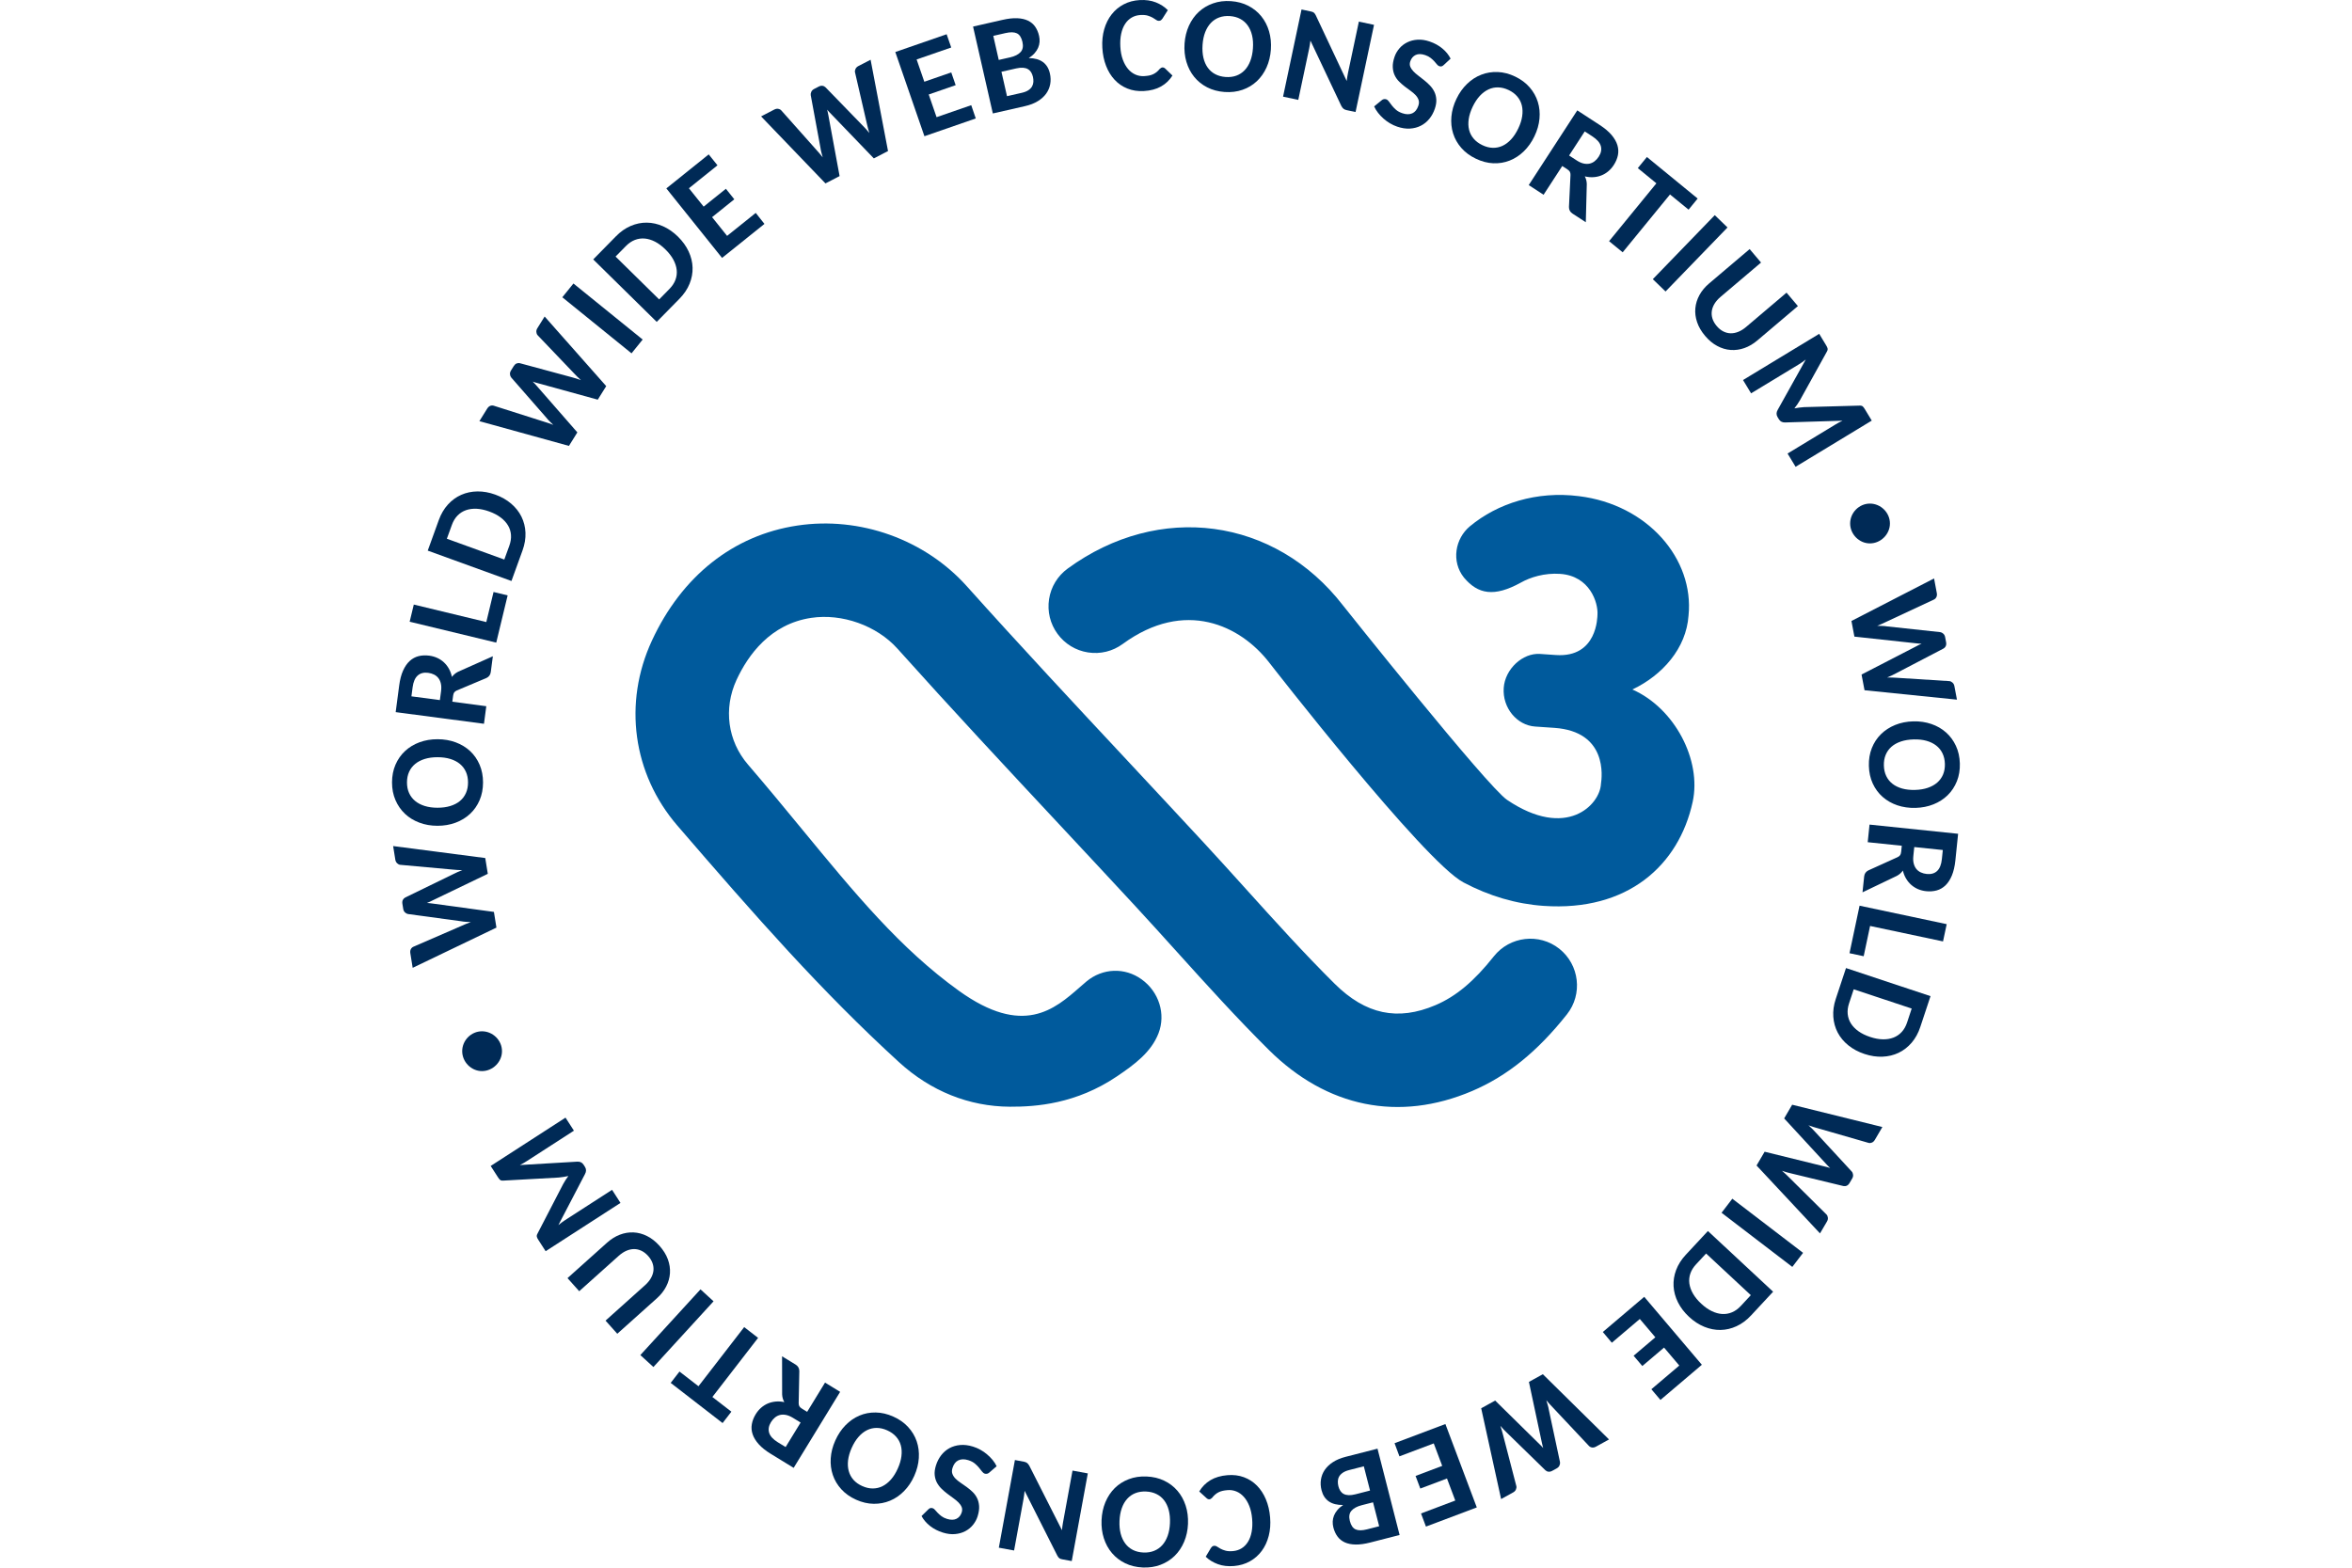 <?xml version="1.0" encoding="UTF-8" standalone="no"?>
<svg
   width="72"
   height="48"
   version="1.1"
   viewBox="0 0 54 36"
   id="svg98"
   xml:space="preserve"
   xmlns="http://www.w3.org/2000/svg"
   xmlns:svg="http://www.w3.org/2000/svg"><defs
     id="defs102" /><g
     id="g2"
     style="fill:#005a9c"
     transform="matrix(0.101,0,0,0.101,8.825,-0.182)"><path
       d="m 267.099,217.525 c -4.58,-3.638 -11.266,-2.864 -14.902,1.719 -4.503,5.681 -8.592,9.101 -13.255,11.091 -8.598,3.662 -15.887,2.114 -22.933,-4.872 -6.905,-6.845 -13.633,-14.304 -20.16,-21.533 -3.193,-3.538 -6.391,-7.081 -9.631,-10.583 -5.536,-5.983 -11.101,-11.942 -16.66,-17.907 l -0.49,-0.526 c -12.092,-12.952 -24.592,-26.346 -36.648,-39.8 -9.56,-10.672 -24.332,-15.958 -38.543,-13.82 -14.524,2.173 -26.268,11.475 -33.072,26.187 -6.556,14.168 -4.338,30.268 5.783,42.015 17.805,20.665 32.825,37.751 50.417,53.821 7.194,6.567 15.899,10.064 25.17,10.111 6.014,0.03 15.078,-0.649 24.326,-6.88 4.049,-2.728 7.82,-5.534 9.478,-9.816 1.688,-4.382 0.112,-9.42 -3.842,-12.261 -3.836,-2.764 -8.87,-2.569 -12.529,0.472 -0.46,0.384 -0.962,0.827 -1.511,1.305 -5.748,5.038 -12.901,11.31 -27.484,0.832 -13.361,-9.603 -23.706,-22.189 -35.692,-36.764 -3.907,-4.749 -7.949,-9.662 -12.269,-14.682 -4.615,-5.356 -5.612,-12.727 -2.603,-19.241 2.626,-5.67 7.696,-12.721 16.973,-14.109 7.029,-1.057 14.907,1.754 19.611,6.999 12.157,13.572 24.751,27.073 36.932,40.119 5.707,6.113 11.414,12.231 17.091,18.368 3.181,3.437 6.321,6.916 9.507,10.447 6.692,7.412 13.609,15.072 20.915,22.319 13.19,13.081 29.584,16.395 46.185,9.325 7.973,-3.408 14.825,-8.942 21.552,-17.428 3.629,-4.577 2.862,-11.263 -1.717,-14.907 z"
       id="path1" /><path
       d="m 283.693,158.568 c 6.858,-3.254 12.252,-9.379 12.765,-16.808 1.304,-12.898 -9.307,-25.242 -24.916,-27.15 -9.584,-1.216 -18.478,1.624 -24.78,6.851 -3.37,2.805 -4.279,7.997 -1.357,11.658 3.193,3.809 6.875,4.476 12.901,1.164 2.16,-1.228 5.406,-2.25 8.976,-2.002 6.734,0.467 8.663,6.538 8.475,9.296 -0.03,0.408 0.012,9.81 -9.472,9.154 l -3.576,-0.248 c -3.983,-0.272 -7.967,3.455 -8.262,7.719 -0.319,4.536 2.998,8.499 7.123,8.788 l 4.397,0.301 c 12.098,0.839 10.835,11.115 10.582,12.757 -0.236,4.725 -7.814,12.739 -21.328,3.626 -4.586,-3.089 -37.292,-44.2 -37.292,-44.2 -15.497,-20.051 -41.83,-23.582 -62.609,-8.392 -2.284,1.671 -3.789,4.134 -4.225,6.94 -0.431,2.799 0.248,5.605 1.918,7.89 1.67,2.285 4.131,3.792 6.928,4.229 2.815,0.437 5.606,-0.248 7.89,-1.919 14.175,-10.365 26.811,-4.187 33.308,4.223 0,0 35.114,45.198 44.155,49.988 5.866,3.107 11.992,4.902 18.218,5.333 19.109,1.323 30.747,-9.213 33.887,-23.647 2.059,-9.461 -4.055,-21.285 -13.704,-25.549 z"
       id="path2" /></g><g
     id="g36"
     aria-label="WORLD WIDE WEB CONSORTIUM"
     style="fill:#002a56"
     transform="matrix(0.101,0,0,0.101,8.825,-0.182)"><path
       d="m 334.164,146.545 13.984,1.517 c 0.18,0.017 0.383,0.033 0.602,0.056 0.222,0.022 0.452,0.036 0.69,0.042 -0.219,0.091 -0.43,0.186 -0.629,0.283 -0.2,0.091 -0.38,0.186 -0.538,0.28 l -12.485,6.444 0.676,3.567 21.011,2.144 -0.585,-3.087 c -0.058,-0.322 -0.202,-0.583 -0.419,-0.782 -0.222,-0.203 -0.452,-0.316 -0.696,-0.344 l -12.058,-0.763 c -0.305,-0.025 -0.635,-0.042 -0.987,-0.053 -0.355,-0.011 -0.729,-0.017 -1.123,-0.014 0.366,-0.153 0.712,-0.305 1.042,-0.455 0.327,-0.147 0.626,-0.3 0.898,-0.455 l 10.833,-5.651 c 0.252,-0.139 0.438,-0.333 0.549,-0.577 0.116,-0.247 0.141,-0.544 0.075,-0.89 l -0.219,-1.154 c -0.058,-0.322 -0.2,-0.577 -0.416,-0.777 -0.219,-0.197 -0.449,-0.313 -0.696,-0.35 l -12.133,-1.309 c -0.319,-0.056 -0.665,-0.086 -1.034,-0.1 -0.369,-0.014 -0.757,-0.022 -1.161,-0.028 0.762,-0.3 1.425,-0.594 1.99,-0.877 l 10.938,-5.107 c 0.244,-0.128 0.424,-0.322 0.541,-0.577 0.119,-0.255 0.144,-0.558 0.078,-0.907 l -0.621,-3.301 -18.78,9.67 0.671,3.553 z"
       id="path3" /><path
       d="m 354.992,168.332 c -0.942,-0.841 -2.051,-1.481 -3.326,-1.917 -1.281,-0.441 -2.656,-0.641 -4.127,-0.602 -1.486,0.039 -2.852,0.311 -4.105,0.818 -1.253,0.508 -2.328,1.207 -3.229,2.094 -0.901,0.888 -1.597,1.945 -2.082,3.168 -0.485,1.226 -0.71,2.571 -0.671,4.047 0.039,1.476 0.333,2.813 0.884,4.008 0.549,1.193 1.3,2.211 2.248,3.043 0.948,0.835 2.06,1.47 3.335,1.906 1.278,0.43 2.658,0.63 4.141,0.591 1.475,-0.042 2.836,-0.311 4.083,-0.813 1.247,-0.499 2.323,-1.193 3.224,-2.075 0.901,-0.888 1.597,-1.939 2.09,-3.165 0.488,-1.221 0.715,-2.571 0.676,-4.044 -0.042,-1.473 -0.335,-2.81 -0.893,-4.006 -0.554,-1.196 -1.306,-2.216 -2.248,-3.054 z m -0.674,9.565 c -0.302,0.716 -0.746,1.326 -1.331,1.836 -0.588,0.51 -1.306,0.907 -2.154,1.193 -0.845,0.288 -1.805,0.447 -2.883,0.474 -1.087,0.03 -2.062,-0.075 -2.93,-0.316 -0.862,-0.244 -1.602,-0.602 -2.209,-1.079 -0.607,-0.477 -1.078,-1.065 -1.411,-1.764 -0.335,-0.699 -0.513,-1.495 -0.538,-2.391 -0.022,-0.896 0.114,-1.703 0.41,-2.422 0.297,-0.718 0.735,-1.334 1.317,-1.845 0.579,-0.508 1.297,-0.904 2.148,-1.193 0.851,-0.286 1.821,-0.444 2.908,-0.472 1.078,-0.03 2.046,0.078 2.905,0.316 0.862,0.241 1.599,0.602 2.212,1.082 0.613,0.474 1.087,1.065 1.425,1.767 0.338,0.705 0.521,1.504 0.546,2.4 0.022,0.893 -0.116,1.698 -0.416,2.413 z"
       id="path4" /><path
       d="m 337.188,193.289 7.748,0.807 -0.139,1.348 c -0.036,0.347 -0.116,0.605 -0.236,0.785 -0.122,0.175 -0.31,0.325 -0.568,0.452 l -6.658,3.018 c -0.574,0.288 -0.89,0.752 -0.956,1.39 l -0.374,3.595 7.809,-3.742 c 0.302,-0.164 0.563,-0.344 0.782,-0.546 0.225,-0.203 0.416,-0.422 0.585,-0.663 0.164,0.682 0.407,1.298 0.737,1.842 0.324,0.546 0.715,1.018 1.17,1.418 0.455,0.399 0.967,0.721 1.538,0.968 0.574,0.241 1.189,0.397 1.843,0.466 0.862,0.089 1.663,0.028 2.412,-0.178 0.748,-0.211 1.408,-0.594 1.99,-1.151 0.577,-0.56 1.064,-1.307 1.45,-2.236 0.385,-0.932 0.651,-2.069 0.793,-3.418 l 0.626,-6.07 -20.138,-2.089 -0.413,4.003 z m 10.583,1.101 6.489,0.674 -0.213,2.064 c -0.13,1.257 -0.491,2.155 -1.084,2.71 -0.593,0.552 -1.38,0.774 -2.362,0.674 -0.493,-0.05 -0.945,-0.172 -1.35,-0.363 -0.405,-0.189 -0.746,-0.452 -1.017,-0.788 -0.266,-0.333 -0.466,-0.749 -0.588,-1.234 -0.128,-0.488 -0.152,-1.054 -0.086,-1.706 l 0.211,-2.031 z"
       id="path5" /><polygon
       points="336.273,219.212 337.729,212.333 354.31,215.847 355.145,211.922 335.339,207.722 333.05,218.527 "
       id="polygon5" /><path
       d="m 329.929,228.916 c -0.466,1.401 -0.654,2.752 -0.56,4.058 0.091,1.307 0.427,2.505 1.003,3.606 0.579,1.096 1.386,2.064 2.423,2.899 1.031,0.838 2.254,1.487 3.662,1.958 1.4,0.463 2.761,0.669 4.083,0.616 1.328,-0.053 2.545,-0.347 3.664,-0.879 1.12,-0.535 2.107,-1.298 2.963,-2.289 0.854,-0.993 1.511,-2.189 1.974,-3.587 l 2.326,-7.01 -19.215,-6.383 -2.323,7.01 z m 3.024,1.004 1.053,-3.187 13.181,4.377 -1.053,3.187 c -0.283,0.849 -0.687,1.565 -1.214,2.136 -0.527,0.574 -1.156,1.001 -1.879,1.282 -0.726,0.277 -1.533,0.411 -2.425,0.391 -0.895,-0.017 -1.854,-0.197 -2.874,-0.538 -1.034,-0.338 -1.913,-0.774 -2.647,-1.293 -0.732,-0.524 -1.306,-1.112 -1.719,-1.77 -0.413,-0.657 -0.657,-1.373 -0.735,-2.15 -0.075,-0.774 0.028,-1.587 0.313,-2.436 z"
       id="path6-5" /><path
       d="m 318.198,256.095 9.541,10.344 c 0.125,0.133 0.261,0.277 0.413,0.441 0.155,0.161 0.319,0.322 0.496,0.483 -0.23,-0.072 -0.449,-0.141 -0.66,-0.2 -0.213,-0.061 -0.41,-0.108 -0.588,-0.144 l -13.643,-3.357 -1.835,3.132 14.422,15.437 1.588,-2.707 c 0.166,-0.283 0.233,-0.571 0.2,-0.868 -0.033,-0.297 -0.133,-0.533 -0.299,-0.71 l -8.582,-8.511 c -0.216,-0.219 -0.452,-0.449 -0.71,-0.694 -0.261,-0.241 -0.541,-0.485 -0.837,-0.743 0.374,0.122 0.735,0.239 1.081,0.341 0.346,0.103 0.674,0.183 0.978,0.247 l 11.875,2.871 c 0.283,0.058 0.546,0.033 0.793,-0.075 0.247,-0.108 0.46,-0.316 0.64,-0.624 l 0.593,-1.013 c 0.166,-0.28 0.23,-0.566 0.194,-0.857 -0.033,-0.294 -0.13,-0.535 -0.294,-0.721 l -8.277,-8.968 c -0.211,-0.252 -0.446,-0.502 -0.715,-0.755 -0.272,-0.255 -0.557,-0.516 -0.857,-0.788 0.768,0.275 1.461,0.494 2.073,0.652 l 11.598,3.345 c 0.269,0.064 0.529,0.036 0.784,-0.078 0.258,-0.117 0.477,-0.327 0.657,-0.632 l 1.696,-2.896 -20.504,-5.071 -1.824,3.118 z"
       id="path7" /><rect
       x="311.217"
       y="271.972"
       width="4.025"
       height="20.252"
       transform="rotate(-52.579,313.23,282.097)"
       id="rect7" /><path
       d="m 295.834,287.092 c -1.003,1.082 -1.732,2.233 -2.195,3.459 -0.46,1.226 -0.651,2.461 -0.582,3.698 0.072,1.24 0.402,2.455 0.995,3.645 0.593,1.19 1.433,2.291 2.52,3.304 1.078,1.007 2.231,1.756 3.459,2.261 1.225,0.502 2.459,0.743 3.698,0.724 1.242,-0.019 2.456,-0.302 3.642,-0.852 1.189,-0.546 2.284,-1.359 3.29,-2.438 l 5.026,-5.407 -14.824,-13.798 -5.028,5.404 z m 12.501,11.64 c -0.607,0.655 -1.272,1.135 -1.99,1.437 -0.721,0.305 -1.466,0.43 -2.24,0.386 -0.776,-0.047 -1.566,-0.269 -2.37,-0.655 -0.807,-0.391 -1.605,-0.949 -2.392,-1.687 -0.796,-0.741 -1.419,-1.498 -1.868,-2.277 -0.449,-0.779 -0.723,-1.556 -0.829,-2.322 -0.103,-0.774 -0.025,-1.526 0.227,-2.261 0.252,-0.735 0.685,-1.434 1.294,-2.086 l 2.284,-2.458 10.167,9.465 z"
       id="path8-5" /><polygon
       points="294.359,312.277 288.011,317.664 290.074,320.097 299.49,312.102 286.39,296.654 276.974,304.649 279.022,307.09 285.384,301.689 288.915,305.855 283.973,310.05 285.957,312.385 290.897,308.191 "
       id="polygon8" /><path
       d="m 260.176,316 2.933,13.767 c 0.036,0.178 0.083,0.372 0.133,0.588 0.047,0.216 0.108,0.441 0.177,0.671 -0.158,-0.18 -0.313,-0.35 -0.466,-0.513 -0.15,-0.158 -0.297,-0.3 -0.432,-0.419 l -10.018,-9.856 -3.177,1.756 4.527,20.641 2.753,-1.52 c 0.283,-0.158 0.488,-0.369 0.61,-0.641 0.122,-0.275 0.158,-0.527 0.108,-0.768 l -3.041,-11.701 c -0.072,-0.3 -0.158,-0.616 -0.261,-0.957 -0.1,-0.338 -0.211,-0.694 -0.335,-1.068 0.255,0.3 0.507,0.583 0.754,0.846 0.244,0.264 0.485,0.505 0.715,0.713 l 8.748,8.533 c 0.213,0.197 0.452,0.311 0.718,0.341 0.272,0.033 0.56,-0.036 0.87,-0.208 l 1.028,-0.566 c 0.283,-0.158 0.485,-0.372 0.602,-0.641 0.122,-0.269 0.161,-0.527 0.119,-0.768 l -2.55,-11.942 c -0.05,-0.322 -0.125,-0.66 -0.23,-1.013 -0.103,-0.358 -0.216,-0.73 -0.333,-1.115 0.521,0.63 1.003,1.168 1.452,1.62 l 8.266,8.799 c 0.2,0.191 0.438,0.302 0.715,0.336 0.277,0.03 0.577,-0.039 0.884,-0.211 l 2.938,-1.623 -15.043,-14.83 -3.166,1.748 z"
       id="path9" /><polygon
       points="243.436,342.969 235.65,345.909 236.769,348.894 248.326,344.536 241.188,325.576 229.632,329.934 230.74,332.921 238.543,329.981 240.467,335.09 234.408,337.376 235.486,340.245 241.551,337.959 "
       id="polygon9" /><path
       d="m 218.477,333.04 c -1.112,0.286 -2.065,0.685 -2.85,1.196 -0.787,0.513 -1.408,1.104 -1.863,1.77 -0.452,0.669 -0.74,1.393 -0.862,2.183 -0.128,0.788 -0.08,1.601 0.133,2.436 0.582,2.277 2.22,3.398 4.906,3.359 -0.527,0.355 -0.962,0.738 -1.306,1.148 -0.341,0.405 -0.596,0.827 -0.771,1.257 -0.172,0.436 -0.269,0.879 -0.291,1.334 -0.017,0.458 0.033,0.91 0.147,1.365 0.205,0.799 0.521,1.49 0.948,2.067 0.424,0.577 0.978,1.021 1.66,1.329 0.682,0.308 1.502,0.472 2.461,0.488 0.959,0.017 2.068,-0.139 3.329,-0.46 l 6.661,-1.709 -5.023,-19.626 z m -0.399,8.436 c -0.31,-0.161 -0.56,-0.391 -0.76,-0.688 -0.194,-0.297 -0.344,-0.646 -0.449,-1.049 -0.097,-0.377 -0.141,-0.752 -0.13,-1.126 0.011,-0.377 0.1,-0.727 0.272,-1.054 0.175,-0.327 0.449,-0.624 0.82,-0.885 0.371,-0.264 0.87,-0.477 1.489,-0.635 l 3.324,-0.854 1.414,5.515 -3.307,0.849 c -0.593,0.15 -1.109,0.216 -1.55,0.2 -0.438,-0.019 -0.812,-0.111 -1.123,-0.272 z m 5.281,8.047 c -1.103,0.283 -1.965,0.286 -2.581,0.008 -0.615,-0.277 -1.056,-0.918 -1.311,-1.922 -0.249,-0.968 -0.13,-1.734 0.355,-2.305 0.482,-0.569 1.27,-0.996 2.364,-1.276 l 2.553,-0.655 1.394,5.44 z"
       id="path10" /><path
       d="m 200.385,342.697 c -0.516,-1.226 -1.195,-2.266 -2.035,-3.121 -0.843,-0.852 -1.829,-1.49 -2.966,-1.909 -1.136,-0.422 -2.389,-0.577 -3.756,-0.463 -1.511,0.128 -2.791,0.505 -3.845,1.135 -1.053,0.627 -1.907,1.487 -2.55,2.571 l 1.741,1.584 c 0.164,0.15 0.352,0.214 0.565,0.197 0.114,-0.008 0.219,-0.044 0.322,-0.111 0.1,-0.064 0.2,-0.139 0.294,-0.23 0.23,-0.294 0.466,-0.544 0.704,-0.746 0.238,-0.205 0.493,-0.377 0.776,-0.519 0.277,-0.139 0.582,-0.247 0.912,-0.322 0.33,-0.072 0.701,-0.128 1.117,-0.161 0.699,-0.061 1.364,0.042 1.999,0.3 0.635,0.258 1.203,0.666 1.699,1.221 0.502,0.555 0.918,1.251 1.256,2.092 0.335,0.838 0.549,1.814 0.64,2.918 0.091,1.093 0.055,2.08 -0.114,2.957 -0.164,0.877 -0.441,1.628 -0.829,2.258 -0.388,0.63 -0.87,1.123 -1.452,1.484 -0.579,0.358 -1.242,0.569 -1.979,0.632 -0.682,0.056 -1.242,0.022 -1.694,-0.105 -0.449,-0.125 -0.823,-0.272 -1.131,-0.441 -0.302,-0.166 -0.563,-0.325 -0.773,-0.472 -0.211,-0.144 -0.421,-0.211 -0.635,-0.191 -0.213,0.017 -0.374,0.078 -0.485,0.178 -0.105,0.103 -0.202,0.211 -0.283,0.33 l -1.181,1.983 c 0.762,0.732 1.688,1.295 2.772,1.689 1.084,0.394 2.301,0.535 3.659,0.422 1.336,-0.114 2.542,-0.469 3.615,-1.068 1.07,-0.599 1.968,-1.39 2.694,-2.369 0.723,-0.976 1.253,-2.117 1.588,-3.418 0.335,-1.298 0.441,-2.702 0.313,-4.211 -0.122,-1.501 -0.444,-2.863 -0.959,-4.094 z"
       id="path11" /><path
       d="m 180.275,340.747 c -0.823,-0.963 -1.829,-1.725 -3.016,-2.294 -1.184,-0.571 -2.514,-0.888 -3.986,-0.949 -1.475,-0.064 -2.825,0.139 -4.055,0.608 -1.228,0.466 -2.295,1.146 -3.193,2.031 -0.895,0.89 -1.605,1.958 -2.126,3.204 -0.518,1.243 -0.809,2.61 -0.873,4.092 -0.061,1.473 0.114,2.852 0.529,4.13 0.413,1.279 1.031,2.4 1.849,3.359 0.82,0.963 1.821,1.731 3.008,2.308 1.186,0.571 2.514,0.89 3.989,0.954 1.472,0.061 2.822,-0.144 4.053,-0.616 1.231,-0.474 2.298,-1.151 3.202,-2.033 0.901,-0.885 1.613,-1.947 2.14,-3.193 0.527,-1.248 0.82,-2.608 0.881,-4.078 0.061,-1.484 -0.116,-2.868 -0.535,-4.155 -0.419,-1.284 -1.039,-2.405 -1.866,-3.368 z m -2.215,10.228 c -0.299,0.843 -0.71,1.553 -1.225,2.13 -0.518,0.58 -1.142,1.015 -1.866,1.304 -0.723,0.291 -1.533,0.419 -2.425,0.38 -0.895,-0.039 -1.688,-0.233 -2.378,-0.58 -0.696,-0.35 -1.275,-0.835 -1.741,-1.456 -0.468,-0.621 -0.815,-1.365 -1.045,-2.23 -0.227,-0.863 -0.319,-1.834 -0.274,-2.91 0.047,-1.09 0.222,-2.058 0.521,-2.904 0.299,-0.849 0.71,-1.556 1.228,-2.13 0.518,-0.574 1.134,-1.004 1.854,-1.29 0.721,-0.283 1.525,-0.408 2.417,-0.372 0.895,0.039 1.691,0.23 2.387,0.577 0.699,0.341 1.283,0.824 1.749,1.44 0.468,0.616 0.815,1.356 1.042,2.225 0.227,0.871 0.319,1.85 0.274,2.938 -0.047,1.079 -0.219,2.039 -0.518,2.879 z"
       id="path12-4" /><path
       d="m 154.26,347.976 c -0.1,0.53 -0.175,1.112 -0.227,1.745 l -7.423,-14.658 c -0.155,-0.277 -0.324,-0.485 -0.507,-0.63 -0.188,-0.141 -0.435,-0.241 -0.746,-0.297 l -2.024,-0.374 -3.656,19.931 3.468,0.635 2.14,-11.676 c 0.105,-0.591 0.191,-1.221 0.252,-1.892 l 7.434,14.735 c 0.089,0.15 0.166,0.275 0.236,0.369 0.069,0.097 0.15,0.175 0.236,0.236 0.086,0.064 0.191,0.114 0.308,0.15 0.116,0.036 0.258,0.072 0.427,0.103 l 2.071,0.38 3.653,-19.931 -3.476,-0.638 -2.165,11.812 z"
       id="path13" /><path
       d="m 136.988,332.458 c -0.463,-0.394 -0.967,-0.735 -1.508,-1.037 -0.538,-0.3 -1.1,-0.541 -1.683,-0.718 -1.031,-0.319 -1.996,-0.438 -2.899,-0.358 -0.904,0.08 -1.719,0.319 -2.45,0.716 -0.726,0.397 -1.353,0.938 -1.879,1.614 -0.521,0.68 -0.92,1.456 -1.192,2.33 -0.249,0.807 -0.344,1.526 -0.28,2.166 0.064,0.638 0.233,1.212 0.504,1.72 0.274,0.51 0.621,0.974 1.039,1.384 0.421,0.413 0.865,0.796 1.331,1.148 0.463,0.352 0.92,0.688 1.369,1.01 0.449,0.319 0.84,0.644 1.167,0.974 0.33,0.33 0.568,0.677 0.718,1.037 0.147,0.363 0.155,0.76 0.019,1.196 -0.213,0.691 -0.607,1.182 -1.184,1.473 -0.574,0.291 -1.297,0.3 -2.17,0.028 -0.496,-0.153 -0.912,-0.358 -1.247,-0.61 -0.335,-0.252 -0.624,-0.505 -0.862,-0.755 -0.236,-0.247 -0.438,-0.474 -0.61,-0.674 -0.169,-0.205 -0.349,-0.336 -0.532,-0.391 -0.197,-0.061 -0.371,-0.072 -0.527,-0.028 -0.158,0.042 -0.313,0.144 -0.471,0.308 l -1.536,1.504 c 0.468,0.86 1.12,1.617 1.954,2.272 0.834,0.652 1.805,1.148 2.913,1.492 0.981,0.305 1.902,0.416 2.761,0.336 0.859,-0.078 1.633,-0.3 2.32,-0.66 0.685,-0.363 1.272,-0.838 1.749,-1.431 0.482,-0.591 0.832,-1.24 1.053,-1.95 0.277,-0.893 0.388,-1.678 0.338,-2.352 -0.05,-0.677 -0.208,-1.279 -0.471,-1.806 -0.261,-0.53 -0.604,-0.996 -1.026,-1.398 -0.424,-0.402 -0.868,-0.774 -1.333,-1.11 -0.463,-0.336 -0.926,-0.655 -1.378,-0.963 -0.455,-0.305 -0.843,-0.624 -1.167,-0.951 -0.322,-0.327 -0.554,-0.688 -0.696,-1.071 -0.144,-0.386 -0.136,-0.827 0.017,-1.32 0.269,-0.874 0.718,-1.462 1.342,-1.756 0.626,-0.297 1.372,-0.311 2.245,-0.042 0.604,0.191 1.098,0.441 1.477,0.755 0.38,0.319 0.701,0.632 0.962,0.954 0.263,0.322 0.493,0.613 0.685,0.865 0.191,0.258 0.402,0.424 0.635,0.497 0.177,0.053 0.352,0.061 0.532,0.019 0.175,-0.042 0.33,-0.122 0.463,-0.241 l 1.699,-1.467 c -0.238,-0.499 -0.546,-0.979 -0.926,-1.44 -0.38,-0.455 -0.801,-0.879 -1.267,-1.268 z"
       id="path14" /><path
       d="m 119.045,326.241 c -0.887,-0.968 -2.01,-1.756 -3.354,-2.355 -1.344,-0.605 -2.675,-0.915 -3.992,-0.935 -1.314,-0.025 -2.556,0.214 -3.714,0.707 -1.164,0.497 -2.215,1.223 -3.16,2.189 -0.942,0.965 -1.719,2.122 -2.326,3.481 -0.602,1.345 -0.945,2.688 -1.034,4.031 -0.086,1.345 0.072,2.613 0.48,3.809 0.405,1.196 1.051,2.28 1.943,3.254 0.89,0.971 2.007,1.759 3.351,2.363 1.347,0.602 2.68,0.91 3.997,0.927 1.317,0.014 2.558,-0.222 3.723,-0.71 1.164,-0.483 2.22,-1.207 3.168,-2.172 0.948,-0.963 1.724,-2.117 2.326,-3.465 0.604,-1.354 0.951,-2.705 1.037,-4.056 0.086,-1.348 -0.078,-2.621 -0.488,-3.823 -0.41,-1.196 -1.064,-2.277 -1.957,-3.246 z m -1.508,6.622 c -0.105,0.89 -0.383,1.834 -0.829,2.827 -0.441,0.985 -0.956,1.814 -1.544,2.486 -0.59,0.669 -1.234,1.182 -1.926,1.526 -0.696,0.347 -1.433,0.522 -2.215,0.522 -0.779,0.003 -1.577,-0.18 -2.392,-0.544 -0.818,-0.366 -1.483,-0.838 -1.999,-1.42 -0.513,-0.583 -0.87,-1.248 -1.076,-1.997 -0.205,-0.749 -0.255,-1.567 -0.15,-2.455 0.111,-0.888 0.383,-1.825 0.823,-2.807 0.444,-0.993 0.962,-1.831 1.555,-2.505 0.59,-0.677 1.234,-1.185 1.926,-1.528 0.693,-0.341 1.428,-0.513 2.201,-0.51 0.771,0 1.569,0.183 2.384,0.549 0.818,0.366 1.483,0.838 2.004,1.418 0.524,0.577 0.887,1.24 1.092,1.983 0.208,0.746 0.255,1.565 0.144,2.458 z"
       id="path15" /><path
       d="m 100.171,316.152 -4.066,6.652 -1.156,-0.707 c -0.297,-0.18 -0.496,-0.363 -0.607,-0.549 -0.105,-0.186 -0.161,-0.422 -0.164,-0.707 l 0.147,-7.315 c -0.014,-0.641 -0.294,-1.129 -0.84,-1.465 l -3.082,-1.884 0.014,8.663 c 0.014,0.341 0.067,0.657 0.155,0.946 0.086,0.283 0.2,0.552 0.344,0.807 -0.687,-0.147 -1.344,-0.189 -1.976,-0.128 -0.635,0.061 -1.228,0.208 -1.785,0.444 -0.554,0.241 -1.067,0.566 -1.533,0.976 -0.466,0.413 -0.87,0.902 -1.217,1.465 -0.452,0.735 -0.74,1.49 -0.876,2.252 -0.136,0.766 -0.075,1.528 0.18,2.294 0.255,0.76 0.715,1.517 1.392,2.272 0.671,0.752 1.586,1.481 2.739,2.186 l 5.197,3.185 10.567,-17.282 -3.432,-2.105 z m -8.959,14.655 -1.768,-1.079 c -1.073,-0.66 -1.732,-1.376 -1.976,-2.15 -0.241,-0.774 -0.105,-1.584 0.407,-2.424 0.263,-0.424 0.565,-0.779 0.909,-1.06 0.346,-0.286 0.729,-0.474 1.15,-0.58 0.416,-0.1 0.876,-0.1 1.369,-0.003 0.491,0.103 1.015,0.319 1.572,0.66 l 1.744,1.065 -3.407,5.57 z"
       id="path16" /><polygon
       points="74.561,319.426 84.953,305.986 81.791,303.539 71.401,316.982 67.083,313.642 65.087,316.224 76.882,325.354 78.88,322.768 "
       id="polygon16" /><rect
       x="56.381"
       y="301.771"
       width="20.253"
       height="4.026"
       transform="rotate(-47.541,66.508,303.784)"
       id="rect16-1" /><path
       d="m 64.061,294.304 c 0.502,-0.979 0.79,-1.989 0.857,-3.035 0.069,-1.043 -0.091,-2.094 -0.482,-3.16 -0.394,-1.062 -1.026,-2.08 -1.902,-3.06 -0.873,-0.974 -1.816,-1.717 -2.825,-2.216 -1.006,-0.502 -2.035,-0.779 -3.08,-0.824 -1.045,-0.047 -2.079,0.125 -3.107,0.519 -1.026,0.394 -1.99,0.999 -2.899,1.811 l -8.995,8.061 2.664,2.977 8.995,-8.058 c 0.563,-0.502 1.134,-0.882 1.727,-1.137 0.588,-0.255 1.17,-0.383 1.744,-0.386 0.571,0 1.128,0.128 1.671,0.386 0.543,0.255 1.053,0.649 1.53,1.182 0.471,0.53 0.807,1.079 1.003,1.648 0.197,0.569 0.261,1.137 0.2,1.709 -0.067,0.566 -0.258,1.132 -0.577,1.689 -0.319,0.558 -0.757,1.087 -1.319,1.592 l -8.992,8.061 2.672,2.988 8.998,-8.061 c 0.909,-0.813 1.613,-1.706 2.118,-2.685 z"
       id="path17" /><path
       d="m 51.759,272.326 -10.647,6.868 c -0.238,0.158 -0.491,0.333 -0.76,0.527 -0.269,0.197 -0.532,0.405 -0.801,0.63 l 6.054,-11.609 c 0.322,-0.583 0.316,-1.137 -0.019,-1.656 l -0.305,-0.477 c -0.33,-0.513 -0.829,-0.741 -1.497,-0.685 l -12.97,0.766 c 0.299,-0.155 0.588,-0.316 0.868,-0.474 0.274,-0.164 0.529,-0.316 0.762,-0.466 l 10.644,-6.874 -1.913,-2.963 -17.009,10.985 1.633,2.538 c 0.097,0.147 0.183,0.272 0.263,0.377 0.08,0.105 0.161,0.191 0.249,0.258 0.083,0.067 0.186,0.111 0.305,0.136 0.122,0.028 0.266,0.033 0.438,0.019 l 12.576,-0.696 c 0.36,-0.025 0.721,-0.069 1.084,-0.136 0.363,-0.064 0.732,-0.136 1.109,-0.205 -0.444,0.585 -0.84,1.198 -1.189,1.839 l -5.818,11.237 c -0.086,0.15 -0.139,0.283 -0.161,0.399 -0.022,0.117 -0.019,0.233 0.005,0.344 0.022,0.111 0.064,0.222 0.125,0.336 0.058,0.114 0.136,0.241 0.23,0.386 l 1.644,2.552 17.014,-10.982 -1.915,-2.974 z"
       id="path18-8" /><path
       d="M 24.897,209.137 10.957,207.237 10.358,207.162 c -0.222,-0.028 -0.449,-0.047 -0.687,-0.061 0.222,-0.086 0.432,-0.172 0.635,-0.264 0.202,-0.089 0.383,-0.178 0.546,-0.266 l 12.657,-6.094 -0.577,-3.587 -20.942,-2.724 0.496,3.104 c 0.055,0.322 0.186,0.585 0.399,0.793 0.213,0.211 0.444,0.33 0.682,0.363 l 12.036,1.093 c 0.305,0.036 0.635,0.061 0.984,0.08 0.355,0.022 0.726,0.036 1.123,0.047 -0.371,0.141 -0.721,0.283 -1.053,0.422 -0.333,0.141 -0.638,0.288 -0.909,0.433 l -10.988,5.351 c -0.255,0.133 -0.444,0.322 -0.565,0.56 -0.122,0.241 -0.155,0.538 -0.1,0.89 l 0.188,1.16 c 0.053,0.322 0.183,0.583 0.396,0.785 0.213,0.203 0.441,0.327 0.685,0.372 l 12.091,1.642 c 0.319,0.061 0.662,0.105 1.031,0.128 0.369,0.022 0.76,0.042 1.159,0.061 -0.768,0.277 -1.441,0.552 -2.012,0.818 l -11.074,4.807 c -0.247,0.122 -0.432,0.308 -0.557,0.558 -0.125,0.252 -0.158,0.555 -0.103,0.904 l 0.532,3.315 19.04,-9.146 -0.574,-3.57 z"
       id="path19" /><path
       d="m 4.681,186.834 c 0.918,0.865 2.01,1.534 3.276,2.008 1.264,0.477 2.633,0.713 4.105,0.713 1.486,0.003 2.858,-0.233 4.127,-0.702 1.264,-0.474 2.359,-1.14 3.288,-2.006 0.923,-0.863 1.647,-1.897 2.168,-3.11 0.518,-1.209 0.779,-2.552 0.782,-4.028 0,-1.476 -0.258,-2.816 -0.776,-4.028 -0.516,-1.209 -1.236,-2.247 -2.159,-3.107 -0.926,-0.86 -2.018,-1.523 -3.285,-1.994 -1.264,-0.469 -2.636,-0.705 -4.122,-0.705 -1.475,-0.003 -2.841,0.23 -4.105,0.696 -1.258,0.466 -2.351,1.129 -3.276,1.986 -0.926,0.86 -1.652,1.895 -2.179,3.107 -0.521,1.207 -0.784,2.549 -0.787,4.025 0,1.476 0.258,2.816 0.782,4.028 0.521,1.209 1.242,2.25 2.162,3.115 z m 0.94,-9.543 c 0.319,-0.707 0.779,-1.307 1.383,-1.8 0.599,-0.491 1.325,-0.871 2.182,-1.135 0.851,-0.264 1.816,-0.394 2.894,-0.391 1.087,0 2.06,0.133 2.922,0.399 0.857,0.264 1.583,0.646 2.176,1.137 0.593,0.494 1.051,1.096 1.364,1.803 0.316,0.707 0.471,1.506 0.471,2.402 0,0.896 -0.158,1.7 -0.477,2.411 -0.316,0.713 -0.771,1.312 -1.367,1.809 -0.593,0.491 -1.322,0.868 -2.182,1.132 -0.859,0.264 -1.835,0.397 -2.919,0.394 -1.076,0 -2.043,-0.133 -2.897,-0.399 -0.854,-0.266 -1.58,-0.644 -2.179,-1.14 -0.599,-0.494 -1.059,-1.099 -1.38,-1.809 -0.319,-0.71 -0.477,-1.517 -0.474,-2.411 0,-0.896 0.164,-1.695 0.482,-2.402 z"
       id="path20" /><path
       d="m 23.167,162.37 -7.723,-1.021 0.177,-1.345 c 0.044,-0.341 0.13,-0.602 0.255,-0.774 0.125,-0.172 0.319,-0.319 0.579,-0.438 l 6.741,-2.835 c 0.577,-0.275 0.909,-0.727 0.992,-1.362 l 0.471,-3.584 -7.906,3.526 c -0.308,0.155 -0.574,0.33 -0.798,0.527 -0.227,0.194 -0.427,0.411 -0.599,0.644 -0.15,-0.688 -0.374,-1.304 -0.687,-1.861 -0.31,-0.552 -0.687,-1.035 -1.131,-1.448 -0.444,-0.411 -0.948,-0.749 -1.513,-1.01 -0.565,-0.258 -1.175,-0.43 -1.829,-0.516 -0.859,-0.111 -1.663,-0.075 -2.417,0.111 -0.748,0.191 -1.425,0.555 -2.018,1.096 -0.593,0.544 -1.098,1.276 -1.511,2.194 -0.413,0.921 -0.71,2.05 -0.884,3.39 l -0.798,6.053 20.072,2.646 0.527,-3.992 z m -10.55,-1.393 -6.47,-0.852 0.272,-2.058 c 0.164,-1.251 0.552,-2.142 1.161,-2.68 0.607,-0.535 1.4,-0.738 2.378,-0.608 0.493,0.064 0.94,0.197 1.339,0.399 0.396,0.2 0.729,0.474 0.992,0.816 0.261,0.341 0.449,0.76 0.557,1.251 0.111,0.491 0.122,1.06 0.039,1.703 l -0.269,2.028 z"
       id="path21" /><polygon
       points="24.816,136.4 23.17,143.235 6.688,139.257 5.748,143.158 25.429,147.912 28.021,137.171 "
       id="polygon21" /><path
       d="m 31.402,126.96 c 0.502,-1.39 0.723,-2.735 0.671,-4.042 -0.055,-1.309 -0.36,-2.519 -0.909,-3.634 -0.546,-1.112 -1.328,-2.103 -2.337,-2.965 -1.009,-0.863 -2.215,-1.551 -3.609,-2.058 -1.386,-0.502 -2.741,-0.743 -4.066,-0.727 -1.325,0.019 -2.556,0.275 -3.687,0.779 -1.136,0.502 -2.143,1.237 -3.024,2.205 -0.879,0.968 -1.569,2.147 -2.073,3.531 l -2.514,6.943 19.032,6.907 z m -2.996,-1.09 -1.145,3.154 -13.056,-4.735 1.145,-3.154 c 0.305,-0.843 0.729,-1.545 1.27,-2.105 0.543,-0.558 1.184,-0.968 1.915,-1.226 0.732,-0.261 1.544,-0.366 2.434,-0.327 0.895,0.044 1.846,0.25 2.861,0.616 1.023,0.372 1.893,0.827 2.611,1.37 0.715,0.538 1.272,1.146 1.669,1.814 0.394,0.669 0.621,1.39 0.671,2.166 0.055,0.777 -0.069,1.589 -0.374,2.427 z"
       id="path22" /><path
       d="M 43.868,100.113 34.61,89.511 c -0.122,-0.133 -0.255,-0.283 -0.405,-0.449 -0.147,-0.166 -0.308,-0.33 -0.48,-0.497 0.227,0.08 0.444,0.153 0.654,0.216 0.213,0.069 0.405,0.122 0.582,0.161 l 13.546,3.728 1.921,-3.079 -13.998,-15.826 -1.66,2.666 c -0.175,0.275 -0.247,0.56 -0.222,0.857 0.025,0.297 0.119,0.541 0.28,0.721 l 8.346,8.741 c 0.208,0.227 0.438,0.463 0.69,0.71 0.255,0.247 0.527,0.505 0.815,0.768 C 44.311,88.094 43.954,87.969 43.61,87.861 43.266,87.744 42.942,87.655 42.64,87.583 L 30.845,84.393 c -0.28,-0.069 -0.546,-0.05 -0.793,0.05 -0.252,0.103 -0.471,0.308 -0.657,0.605 l -0.621,0.999 c -0.175,0.277 -0.247,0.56 -0.222,0.854 0.028,0.291 0.119,0.535 0.277,0.727 l 8.033,9.19 c 0.2,0.255 0.43,0.519 0.696,0.777 0.263,0.258 0.538,0.527 0.834,0.807 -0.765,-0.294 -1.447,-0.533 -2.057,-0.707 l -11.504,-3.659 c -0.266,-0.072 -0.529,-0.053 -0.79,0.053 -0.258,0.111 -0.482,0.316 -0.671,0.619 l -1.774,2.849 20.357,5.626 1.913,-3.068 z"
       id="path23" /><polygon
       points="56.183,82.138 58.714,79.003 42.978,66.26 40.447,69.391 "
       id="polygon23" /><path
       d="m 67.085,69.722 c 1.031,-1.054 1.796,-2.183 2.287,-3.398 0.493,-1.212 0.723,-2.438 0.687,-3.678 -0.036,-1.24 -0.335,-2.463 -0.895,-3.673 -0.56,-1.204 -1.372,-2.327 -2.428,-3.37 -1.051,-1.032 -2.184,-1.817 -3.396,-2.355 -1.211,-0.535 -2.439,-0.81 -3.676,-0.824 -1.239,-0.017 -2.461,0.233 -3.664,0.746 -1.206,0.516 -2.323,1.298 -3.354,2.352 L 47.474,60.786 61.91,74.987 Z M 54.908,57.743 c 0.626,-0.638 1.303,-1.099 2.029,-1.384 0.726,-0.28 1.477,-0.386 2.251,-0.319 0.773,0.069 1.555,0.308 2.351,0.718 0.796,0.411 1.577,0.993 2.342,1.75 0.779,0.76 1.378,1.537 1.807,2.327 0.424,0.793 0.682,1.576 0.762,2.347 0.083,0.771 -0.014,1.523 -0.288,2.255 -0.274,0.727 -0.726,1.409 -1.35,2.047 l -2.351,2.397 -9.907,-9.745 z"
       id="path24" /><polygon
       points="69.228,44.606 75.72,39.391 73.727,36.905 64.095,44.639 76.762,60.443 86.398,52.709 84.416,50.212 77.907,55.435 74.495,51.175 79.545,47.116 77.63,44.725 72.577,48.781 "
       id="polygon24-8" /><path
       d="m 103.478,41.84 -2.553,-13.842 c -0.03,-0.178 -0.072,-0.372 -0.116,-0.591 -0.044,-0.219 -0.097,-0.444 -0.158,-0.677 0.15,0.186 0.299,0.361 0.449,0.524 0.15,0.164 0.288,0.308 0.421,0.433 l 9.746,10.128 3.221,-1.67 -3.961,-20.761 -2.789,1.442 c -0.288,0.153 -0.502,0.361 -0.632,0.627 -0.13,0.272 -0.172,0.524 -0.128,0.766 l 2.722,11.781 c 0.064,0.302 0.141,0.619 0.233,0.963 0.089,0.344 0.191,0.699 0.308,1.079 -0.249,-0.308 -0.493,-0.599 -0.732,-0.868 -0.238,-0.272 -0.471,-0.516 -0.693,-0.73 l -8.513,-8.771 c -0.208,-0.203 -0.446,-0.325 -0.712,-0.361 -0.269,-0.042 -0.56,0.019 -0.873,0.183 l -1.045,0.541 c -0.288,0.15 -0.493,0.358 -0.621,0.624 -0.125,0.264 -0.172,0.519 -0.136,0.763 l 2.22,12.009 c 0.042,0.325 0.108,0.66 0.202,1.024 0.094,0.355 0.197,0.73 0.305,1.121 -0.504,-0.646 -0.973,-1.198 -1.405,-1.662 L 90.215,26.894 C 90.018,26.694 89.782,26.578 89.505,26.536 89.228,26.5 88.931,26.558 88.615,26.722 l -2.98,1.545 14.633,15.235 3.21,-1.662 z"
       id="path25" /><polygon
       points="120.989,15.323 128.855,12.602 127.813,9.587 116.143,13.629 122.763,32.775 134.435,28.733 133.404,25.715 125.523,28.444 123.741,23.285 129.864,21.163 128.861,18.264 122.738,20.386 "
       id="polygon25" /><path
       d="m 145.642,25.928 c 1.123,-0.252 2.082,-0.627 2.88,-1.118 0.801,-0.488 1.439,-1.062 1.91,-1.714 0.468,-0.657 0.779,-1.376 0.923,-2.161 0.144,-0.785 0.122,-1.598 -0.072,-2.441 -0.521,-2.291 -2.123,-3.454 -4.809,-3.49 0.538,-0.338 0.981,-0.707 1.333,-1.107 0.352,-0.397 0.621,-0.813 0.804,-1.24 0.186,-0.427 0.294,-0.871 0.327,-1.326 0.03,-0.455 -0.006,-0.913 -0.111,-1.37 -0.18,-0.802 -0.48,-1.498 -0.887,-2.086 -0.41,-0.591 -0.954,-1.049 -1.627,-1.376 -0.674,-0.325 -1.489,-0.51 -2.448,-0.555 -0.959,-0.042 -2.071,0.083 -3.337,0.372 l -6.708,1.528 4.496,19.754 z m 0.624,-8.419 c 0.308,0.172 0.552,0.408 0.743,0.707 0.188,0.302 0.327,0.655 0.421,1.062 0.086,0.377 0.119,0.752 0.1,1.126 -0.019,0.377 -0.122,0.724 -0.299,1.046 -0.183,0.325 -0.466,0.616 -0.843,0.868 -0.383,0.252 -0.887,0.452 -1.508,0.591 l -3.346,0.763 -1.264,-5.551 3.332,-0.757 c 0.596,-0.133 1.112,-0.186 1.55,-0.158 0.441,0.031 0.812,0.13 1.114,0.302 z m -5.059,-8.189 c 1.112,-0.25 1.971,-0.233 2.581,0.064 0.607,0.291 1.026,0.946 1.258,1.958 0.222,0.971 0.083,1.737 -0.416,2.294 -0.502,0.552 -1.3,0.96 -2.4,1.209 l -2.572,0.585 -1.242,-5.473 2.791,-0.638 z"
       id="path26-3" /><path
       d="m 165.996,19.942 c 0.815,0.877 1.788,1.542 2.913,1.992 1.125,0.455 2.37,0.641 3.742,0.566 1.511,-0.083 2.802,-0.424 3.875,-1.026 1.07,-0.596 1.943,-1.429 2.617,-2.499 l -1.694,-1.631 c -0.161,-0.153 -0.349,-0.222 -0.56,-0.214 -0.116,0.008 -0.222,0.042 -0.324,0.103 -0.103,0.064 -0.202,0.139 -0.302,0.222 -0.236,0.288 -0.48,0.533 -0.721,0.73 -0.244,0.194 -0.51,0.363 -0.793,0.494 -0.283,0.133 -0.588,0.23 -0.92,0.297 -0.333,0.061 -0.707,0.108 -1.123,0.13 -0.701,0.039 -1.367,-0.078 -1.99,-0.355 -0.624,-0.277 -1.181,-0.699 -1.666,-1.268 -0.482,-0.571 -0.881,-1.279 -1.192,-2.128 -0.313,-0.846 -0.502,-1.825 -0.56,-2.932 -0.061,-1.096 0.003,-2.08 0.194,-2.952 0.188,-0.874 0.488,-1.62 0.893,-2.236 0.402,-0.619 0.901,-1.099 1.491,-1.442 0.593,-0.347 1.258,-0.535 1.996,-0.577 0.682,-0.039 1.245,0.011 1.691,0.15 0.444,0.139 0.815,0.297 1.12,0.474 0.299,0.175 0.554,0.341 0.76,0.491 0.205,0.15 0.416,0.222 0.626,0.208 0.213,-0.008 0.377,-0.064 0.488,-0.161 0.116,-0.1 0.211,-0.205 0.297,-0.322 l 1.236,-1.947 c -0.743,-0.755 -1.655,-1.345 -2.725,-1.77 -1.073,-0.422 -2.29,-0.596 -3.648,-0.522 -1.339,0.075 -2.556,0.394 -3.642,0.965 -1.087,0.569 -2.007,1.334 -2.755,2.291 -0.751,0.96 -1.314,2.083 -1.685,3.373 -0.371,1.29 -0.516,2.688 -0.432,4.203 0.083,1.501 0.366,2.874 0.848,4.117 0.48,1.243 1.128,2.3 1.946,3.176 z"
       id="path27" /><path
       d="m 199.348,5.512 c -0.793,-0.982 -1.774,-1.775 -2.944,-2.386 -1.17,-0.608 -2.489,-0.96 -3.961,-1.065 -1.466,-0.103 -2.825,0.064 -4.066,0.505 -1.247,0.438 -2.331,1.085 -3.257,1.942 -0.926,0.86 -1.666,1.903 -2.229,3.132 -0.557,1.232 -0.89,2.583 -0.995,4.053 -0.105,1.479 0.036,2.871 0.419,4.167 0.385,1.295 0.973,2.438 1.771,3.42 0.798,0.985 1.782,1.775 2.952,2.377 1.17,0.602 2.489,0.954 3.961,1.06 1.469,0.103 2.825,-0.064 4.069,-0.497 1.242,-0.43 2.323,-1.079 3.243,-1.942 0.923,-0.863 1.66,-1.911 2.218,-3.14 0.554,-1.232 0.881,-2.588 0.987,-4.069 0.103,-1.473 -0.036,-2.852 -0.413,-4.144 -0.377,-1.29 -0.962,-2.427 -1.755,-3.412 z m -1.91,7.271 c -0.075,1.085 -0.274,2.047 -0.599,2.888 -0.324,0.838 -0.751,1.537 -1.283,2.094 -0.538,0.56 -1.167,0.974 -1.893,1.237 -0.723,0.266 -1.533,0.366 -2.425,0.305 -0.893,-0.064 -1.685,-0.277 -2.37,-0.641 -0.69,-0.363 -1.258,-0.863 -1.708,-1.49 -0.452,-0.63 -0.776,-1.379 -0.981,-2.255 -0.202,-0.877 -0.266,-1.859 -0.191,-2.94 0.075,-1.076 0.274,-2.031 0.599,-2.866 0.324,-0.832 0.754,-1.531 1.286,-2.097 0.532,-0.563 1.167,-0.982 1.896,-1.251 0.735,-0.269 1.547,-0.372 2.439,-0.311 0.893,0.064 1.677,0.277 2.362,0.649 0.682,0.369 1.247,0.868 1.696,1.504 0.449,0.632 0.779,1.384 0.981,2.252 0.205,0.871 0.269,1.845 0.191,2.921 z"
       id="path28-5" /><path
       d="m 218.02,26.525 c 0.18,0.147 0.427,0.255 0.732,0.322 l 2.015,0.424 4.199,-19.82 -3.446,-0.732 -2.461,11.612 c -0.125,0.588 -0.225,1.218 -0.305,1.886 L 211.728,5.284 c -0.083,-0.155 -0.161,-0.28 -0.227,-0.377 -0.067,-0.097 -0.144,-0.178 -0.23,-0.244 -0.083,-0.064 -0.186,-0.117 -0.299,-0.158 -0.119,-0.039 -0.258,-0.075 -0.43,-0.111 l -2.057,-0.438 -4.197,19.82 3.459,0.735 2.489,-11.748 c 0.111,-0.527 0.202,-1.104 0.272,-1.734 l 7.019,14.852 c 0.147,0.283 0.31,0.494 0.493,0.644 z"
       id="path29" /><path
       d="m 227.109,28.758 c 0.455,0.402 0.945,0.763 1.477,1.076 0.532,0.316 1.087,0.571 1.663,0.768 1.023,0.347 1.985,0.494 2.888,0.436 0.906,-0.058 1.73,-0.275 2.467,-0.652 0.743,-0.374 1.383,-0.896 1.926,-1.559 0.543,-0.663 0.959,-1.429 1.256,-2.294 0.272,-0.802 0.383,-1.52 0.335,-2.158 -0.044,-0.638 -0.197,-1.221 -0.455,-1.737 -0.258,-0.519 -0.593,-0.99 -1.001,-1.415 -0.407,-0.419 -0.843,-0.816 -1.297,-1.179 -0.457,-0.366 -0.904,-0.716 -1.344,-1.049 -0.441,-0.33 -0.82,-0.669 -1.139,-1.007 -0.316,-0.341 -0.549,-0.691 -0.687,-1.054 -0.139,-0.366 -0.136,-0.763 0.014,-1.198 0.233,-0.682 0.64,-1.165 1.222,-1.44 0.582,-0.272 1.303,-0.261 2.17,0.033 0.493,0.166 0.901,0.38 1.231,0.644 0.33,0.264 0.61,0.522 0.84,0.777 0.227,0.255 0.427,0.488 0.593,0.694 0.164,0.208 0.338,0.341 0.521,0.402 0.194,0.067 0.369,0.083 0.527,0.044 0.158,-0.039 0.316,-0.136 0.48,-0.294 l 1.574,-1.462 c -0.441,-0.874 -1.073,-1.648 -1.893,-2.322 -0.815,-0.677 -1.774,-1.201 -2.869,-1.573 -0.97,-0.333 -1.89,-0.469 -2.75,-0.413 -0.862,0.053 -1.641,0.255 -2.337,0.596 -0.699,0.344 -1.297,0.804 -1.791,1.379 -0.496,0.58 -0.865,1.221 -1.106,1.925 -0.299,0.882 -0.435,1.664 -0.399,2.344 0.03,0.677 0.169,1.282 0.419,1.817 0.247,0.535 0.577,1.013 0.99,1.426 0.413,0.413 0.845,0.796 1.3,1.146 0.455,0.347 0.904,0.68 1.35,0.999 0.446,0.319 0.826,0.646 1.139,0.982 0.316,0.338 0.538,0.705 0.668,1.093 0.13,0.388 0.114,0.827 -0.055,1.318 -0.291,0.868 -0.757,1.44 -1.386,1.72 -0.632,0.277 -1.38,0.272 -2.248,-0.025 -0.596,-0.203 -1.081,-0.466 -1.452,-0.791 -0.371,-0.327 -0.687,-0.657 -0.937,-0.982 -0.255,-0.33 -0.477,-0.621 -0.66,-0.885 -0.183,-0.264 -0.394,-0.433 -0.624,-0.51 -0.172,-0.058 -0.349,-0.069 -0.529,-0.033 -0.177,0.036 -0.333,0.111 -0.468,0.225 l -1.741,1.423 c 0.225,0.502 0.518,0.996 0.887,1.462 0.366,0.466 0.776,0.904 1.231,1.304 z"
       id="path30-2" /><path
       d="m 244.808,35.432 c 0.868,0.993 1.963,1.809 3.293,2.444 1.328,0.638 2.65,0.988 3.964,1.046 1.317,0.053 2.561,-0.147 3.734,-0.613 1.175,-0.46 2.248,-1.162 3.215,-2.103 0.967,-0.938 1.777,-2.075 2.417,-3.415 0.64,-1.329 1.02,-2.663 1.145,-4.003 0.122,-1.34 0,-2.613 -0.377,-3.817 -0.374,-1.209 -0.992,-2.308 -1.857,-3.307 -0.862,-0.996 -1.957,-1.811 -3.288,-2.452 -1.328,-0.638 -2.653,-0.982 -3.967,-1.035 -1.317,-0.053 -2.564,0.153 -3.739,0.608 -1.181,0.455 -2.254,1.148 -3.227,2.089 -0.976,0.935 -1.782,2.069 -2.417,3.398 -0.646,1.34 -1.026,2.682 -1.148,4.028 -0.122,1.345 0.008,2.624 0.385,3.831 0.38,1.209 1.001,2.308 1.866,3.301 z m 1.685,-6.577 c 0.133,-0.89 0.438,-1.825 0.906,-2.807 0.468,-0.971 1.003,-1.784 1.61,-2.441 0.607,-0.655 1.264,-1.146 1.968,-1.473 0.704,-0.33 1.447,-0.483 2.226,-0.46 0.779,0.017 1.572,0.222 2.381,0.608 0.804,0.388 1.458,0.879 1.954,1.476 0.502,0.594 0.843,1.268 1.028,2.022 0.18,0.755 0.208,1.576 0.075,2.458 -0.128,0.888 -0.427,1.814 -0.895,2.788 -0.471,0.979 -1.009,1.8 -1.619,2.461 -0.61,0.66 -1.267,1.154 -1.968,1.476 -0.704,0.319 -1.441,0.472 -2.212,0.449 -0.773,-0.022 -1.563,-0.225 -2.37,-0.613 -0.804,-0.388 -1.461,-0.877 -1.965,-1.47 -0.507,-0.594 -0.854,-1.262 -1.039,-2.014 -0.186,-0.749 -0.213,-1.567 -0.08,-2.458 z"
       id="path31" /><path
       d="m 263.507,46.084 4.247,-6.536 1.136,0.738 c 0.288,0.191 0.488,0.377 0.59,0.569 0.103,0.186 0.15,0.424 0.147,0.71 l -0.349,7.309 c -0.006,0.638 0.263,1.135 0.798,1.487 l 3.03,1.97 0.225,-8.663 c -0.006,-0.341 -0.05,-0.657 -0.128,-0.946 -0.08,-0.288 -0.188,-0.56 -0.324,-0.821 0.685,0.166 1.339,0.227 1.976,0.183 0.632,-0.042 1.231,-0.175 1.793,-0.397 0.563,-0.222 1.084,-0.533 1.561,-0.935 0.477,-0.397 0.895,-0.871 1.256,-1.429 0.471,-0.724 0.784,-1.467 0.94,-2.228 0.152,-0.76 0.114,-1.526 -0.119,-2.297 -0.233,-0.768 -0.674,-1.54 -1.325,-2.311 -0.651,-0.768 -1.547,-1.523 -2.678,-2.258 l -5.114,-3.329 -11.035,16.985 z m 9.358,-14.403 1.741,1.132 c 1.053,0.688 1.694,1.42 1.913,2.2 0.222,0.782 0.061,1.584 -0.474,2.411 -0.272,0.422 -0.585,0.768 -0.94,1.04 -0.352,0.275 -0.737,0.455 -1.161,0.544 -0.424,0.092 -0.879,0.078 -1.367,-0.033 -0.493,-0.114 -1.009,-0.35 -1.555,-0.705 l -1.713,-1.112 3.556,-5.476 z"
       id="path32" /><polygon
       points="289.153,43.482 278.398,56.637 281.489,59.169 292.247,46.015 296.469,49.471 298.536,46.944 286.997,37.499 284.929,40.026 "
       id="polygon32-2" /><rect
       x="286.702"
       y="57.385"
       width="20.254"
       height="4.026"
       transform="rotate(-45.942,296.829,59.398)"
       id="rect32" /><path
       d="m 298.947,68.873 c -0.529,0.963 -0.843,1.964 -0.94,3.01 -0.097,1.04 0.033,2.097 0.399,3.171 0.36,1.071 0.967,2.108 1.813,3.11 0.848,1.004 1.768,1.767 2.766,2.297 0.992,0.53 2.01,0.835 3.052,0.907 1.045,0.078 2.082,-0.067 3.121,-0.433 1.034,-0.363 2.018,-0.943 2.949,-1.734 l 9.214,-7.809 -2.583,-3.051 -9.214,7.814 c -0.574,0.485 -1.159,0.849 -1.755,1.087 -0.599,0.239 -1.181,0.35 -1.752,0.336 -0.574,-0.017 -1.125,-0.158 -1.666,-0.43 -0.535,-0.272 -1.031,-0.68 -1.491,-1.221 -0.46,-0.546 -0.782,-1.104 -0.962,-1.678 -0.18,-0.571 -0.227,-1.143 -0.15,-1.712 0.078,-0.569 0.286,-1.126 0.618,-1.675 0.335,-0.549 0.79,-1.068 1.361,-1.553 l 9.214,-7.812 -2.589,-3.062 -9.214,7.812 c -0.931,0.791 -1.66,1.664 -2.193,2.627 z"
       id="path33" /><path
       d="m 310.68,91.231 10.835,-6.572 c 0.244,-0.147 0.499,-0.313 0.771,-0.505 0.272,-0.189 0.546,-0.388 0.82,-0.605 l -6.375,11.434 c -0.341,0.577 -0.349,1.129 -0.028,1.659 l 0.294,0.483 c 0.316,0.522 0.807,0.766 1.472,0.727 l 12.989,-0.399 c -0.305,0.144 -0.599,0.297 -0.881,0.449 -0.28,0.155 -0.538,0.302 -0.773,0.447 l -10.833,6.572 1.827,3.013 17.311,-10.502 -1.561,-2.585 c -0.091,-0.147 -0.177,-0.277 -0.255,-0.383 -0.075,-0.108 -0.155,-0.197 -0.238,-0.266 -0.083,-0.067 -0.183,-0.114 -0.302,-0.144 -0.119,-0.031 -0.266,-0.039 -0.435,-0.031 l -12.596,0.344 c -0.36,0.014 -0.721,0.05 -1.084,0.105 -0.366,0.053 -0.737,0.114 -1.114,0.178 0.457,-0.577 0.873,-1.179 1.239,-1.809 l 6.132,-11.068 c 0.089,-0.147 0.144,-0.28 0.169,-0.399 0.025,-0.117 0.028,-0.227 0.008,-0.341 -0.022,-0.111 -0.061,-0.225 -0.119,-0.338 -0.058,-0.117 -0.128,-0.247 -0.219,-0.394 l -1.572,-2.596 -17.316,10.502 z"
       id="path34-6" /><path
       d="m 26.734,240.804 c 0,-2.474 -2.08,-4.524 -4.552,-4.524 -2.442,0 -4.492,2.05 -4.492,4.524 0,2.444 2.05,4.527 4.492,4.527 2.471,0 4.552,-2.083 4.552,-4.527 z"
       id="path35" /><path
       d="m 333.196,120.824 c 0,2.444 2.05,4.527 4.492,4.527 2.471,0 4.552,-2.083 4.552,-4.527 0,-2.474 -2.08,-4.524 -4.552,-4.524 -2.442,0 -4.492,2.05 -4.492,4.524 z"
       id="path36-6" /></g></svg>
